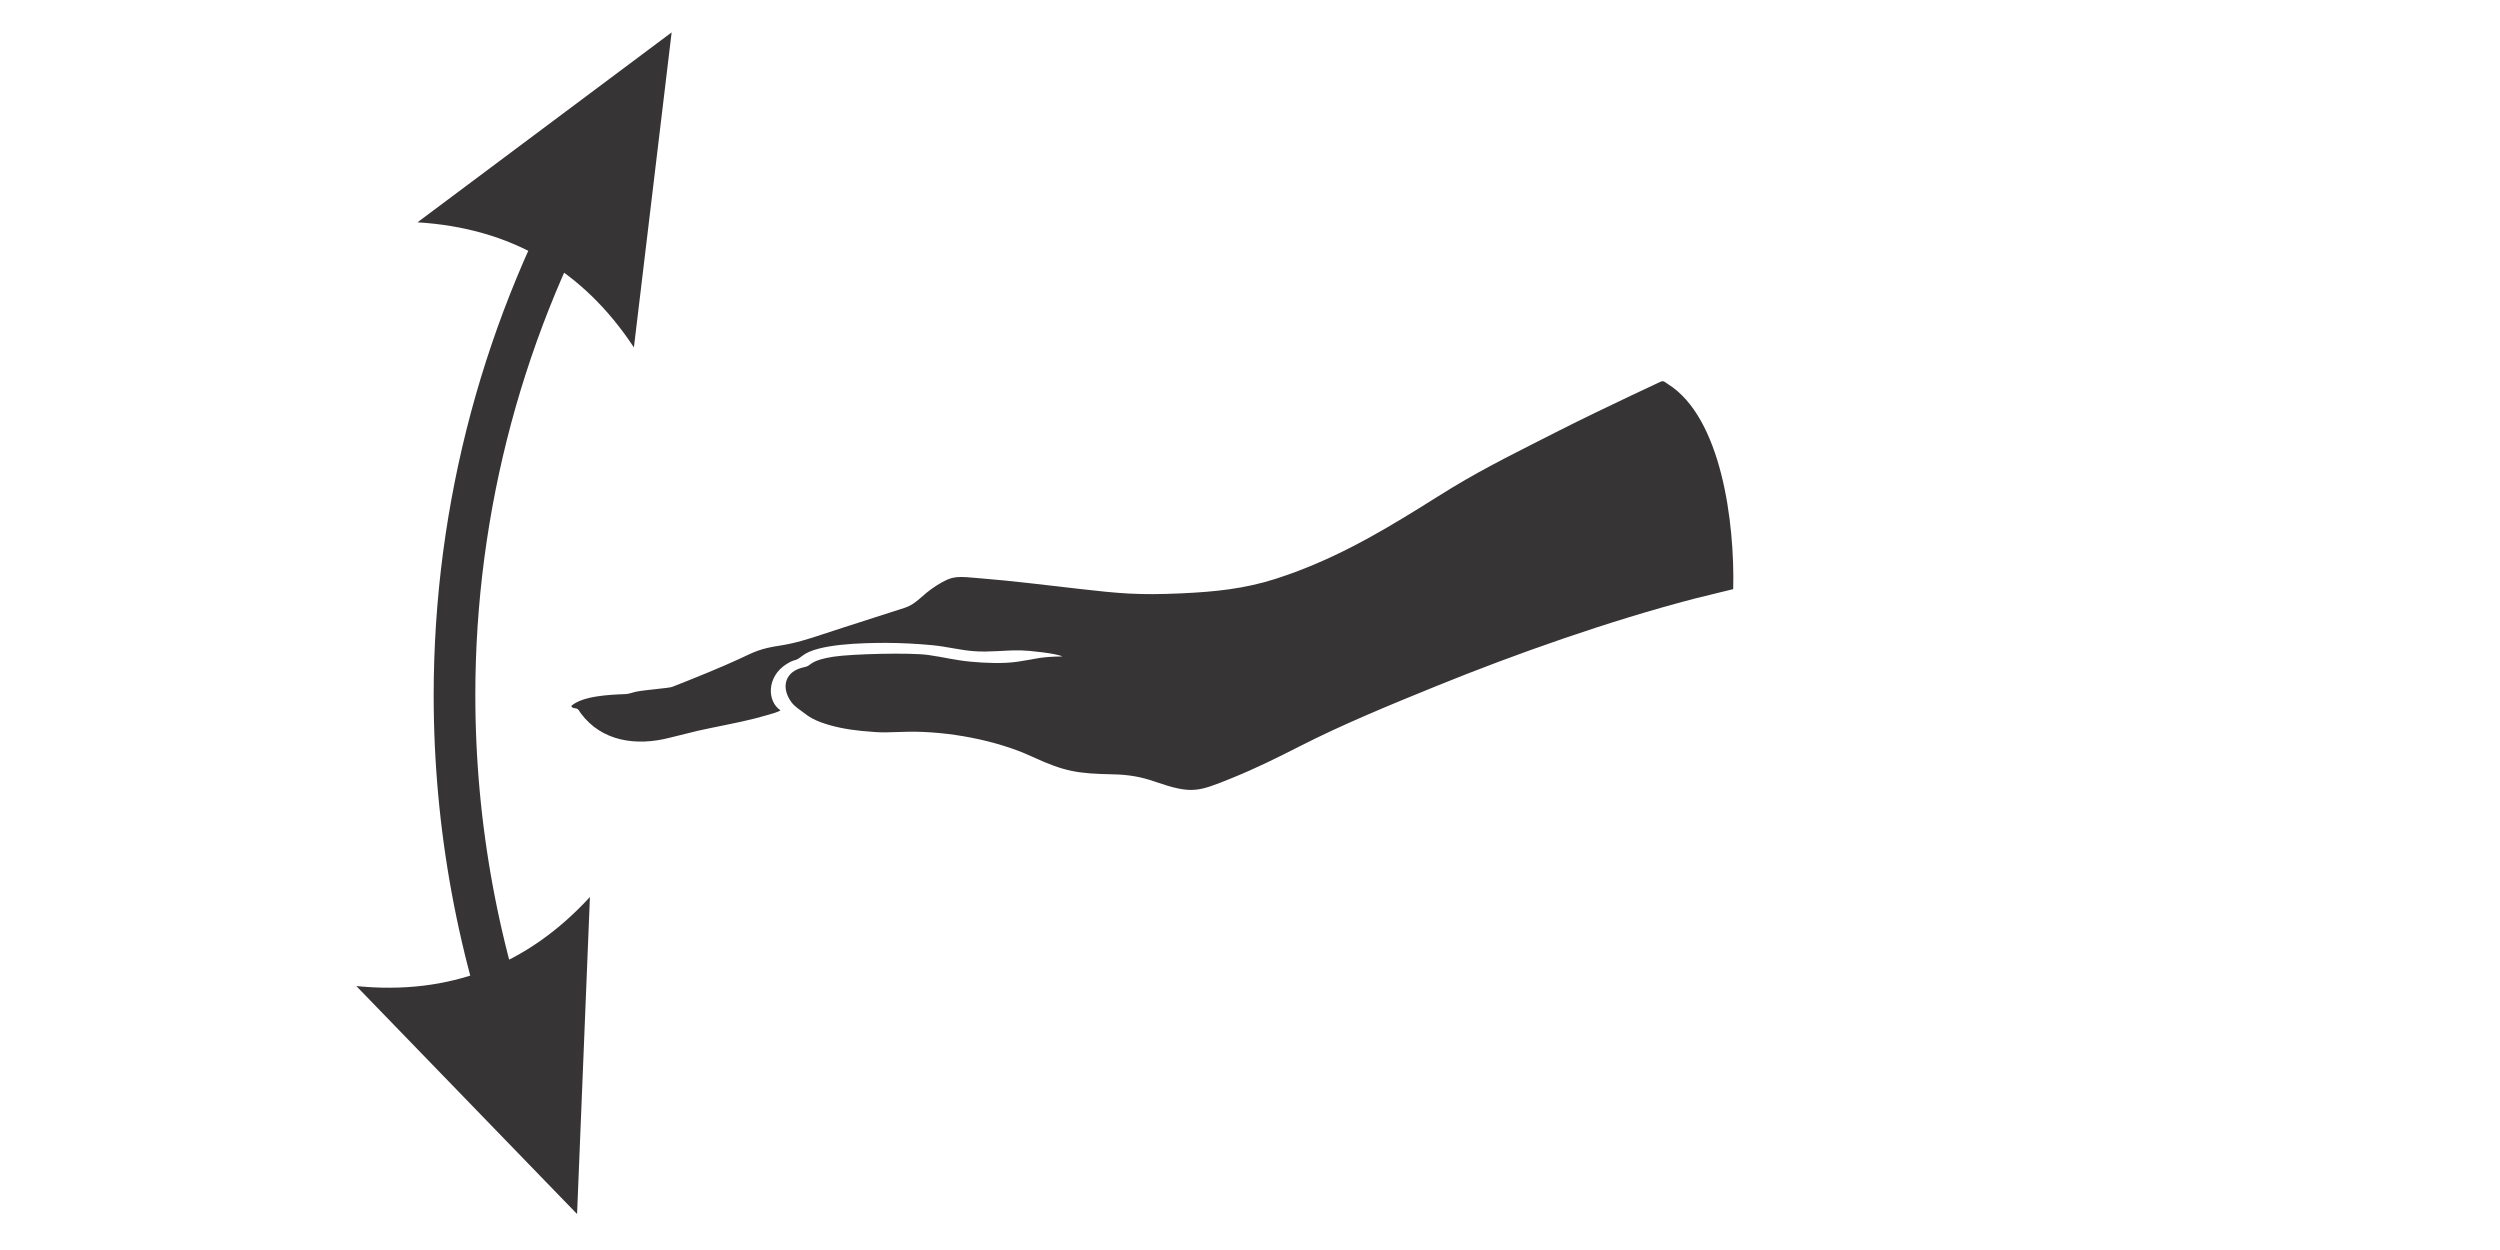 <?xml version="1.0" encoding="UTF-8"?>
<!DOCTYPE svg PUBLIC "-//W3C//DTD SVG 1.1//EN" "http://www.w3.org/Graphics/SVG/1.1/DTD/svg11.dtd">
<!-- Creator: CorelDRAW 2017 -->
<svg xmlns="http://www.w3.org/2000/svg" xml:space="preserve" width="6.25in" height="3.125in" version="1.1" style="shape-rendering:geometricPrecision; text-rendering:geometricPrecision; image-rendering:optimizeQuality; fill-rule:evenodd; clip-rule:evenodd"
viewBox="0 0 6250 3125"
 xmlns:xlink="http://www.w3.org/1999/xlink">
 <defs>
  <style type="text/css">
   <![CDATA[
    .fil0 {fill:#373435}
    .fil1 {fill:#373435;fill-rule:nonzero}
   ]]>
  </style>
 </defs>
 <g id="Layer_x0020_1">
  <path class="fil0" d="M2655.72 1641.08c-13.54,-7.42 -82.97,-14.84 -103.77,-15.17 -39.16,-0.69 -76.44,4.97 -115.93,2.11 -36.14,-2.51 -68.44,-11.63 -105.81,-15.1 -37.85,-3.54 -76.69,-5.65 -115.11,-5.72 -57.93,0 -171.48,2.18 -209.17,32.25 -20.4,16.27 -15.99,5.92 -39.57,20.69 -49.76,31.16 -49.28,92.8 -15.26,115.59 -4.08,4.09 -24.88,9.59 -31,11.44 -10.69,3.13 -22.84,6.39 -33.53,9.18 -41.77,10.75 -97.98,20.61 -142.93,30.83l-69.02 17.07c-84.11,21.84 -170.34,9.19 -222.47,-60.76 -3.67,-4.83 -5.55,-10.21 -9.95,-11.77 -8,-2.93 -8.48,0.89 -14.44,-6.54 28.15,-25.44 95.29,-28.43 136.89,-29.99 7.59,-0.28 17.94,-4.43 27.17,-6.26 21.46,-4.22 80.85,-8.65 88.6,-11.71 44.78,-17.28 129.95,-52.05 168.05,-70.01 38.26,-18.09 52.54,-25.79 101.33,-33.2 38.1,-5.78 72.69,-16.94 107.36,-28.44 68.2,-22.65 136.48,-43.68 204.36,-66 31.33,-10.27 41.28,-31.16 79.13,-55.31 42.67,-27.22 53.76,-23.06 110.7,-18.44 81.41,6.54 163.48,16.94 244.25,26.12 103.28,11.83 150.59,16.33 257.96,11.43 84.35,-3.8 158.26,-11.63 233.97,-35.78 138.52,-44.3 252,-110.22 361.48,-177.85 28.15,-17.35 54.5,-34.49 82.89,-51.57 88.51,-53.27 172.87,-94.22 265.13,-141.24 60.21,-30.62 120,-58.99 181.85,-88.52l68.28 -32.11c12.32,-6.19 11.91,-2.79 22.6,3.87 133.46,83.35 167.4,345.7 163.24,512.67l-97.89 24.02c-212.19,55.39 -445.51,137.57 -645.06,218.68 -116.01,47.15 -234.46,95.85 -342.07,150.83 -54.74,27.9 -108.01,54.36 -167.24,78.38 -86.96,35.18 -100.91,41.3 -194.89,8.85 -34.26,-11.77 -64.86,-17.01 -103.69,-17.76 -89.17,-1.84 -120.66,-6.74 -203.14,-44.76 -88.19,-40.76 -209.17,-63.21 -308.29,-61.72 -56.7,0.89 -55.47,4.01 -117.39,-2.11 -36.06,-3.54 -71.38,-10.48 -101.97,-21.85 -15.34,-5.71 -27.98,-12.52 -39,-21.29 -12.24,-9.72 -24.56,-16.32 -33.53,-28.3 -23.41,-31.37 -19.33,-66.68 13.54,-82.06 8.65,-3.95 14.03,-4.56 23.5,-7.28 12.56,-3.61 10.11,-15.85 68.04,-24.76 45.52,-7.02 190.89,-10.55 236.09,-4.36 36.39,4.97 68.04,13.27 106.79,16.87 37.12,3.4 80.76,5.38 117.56,0 50.26,-7.28 51.31,-12.11 111.36,-13.13z"/>
  <g>
   <path class="fil1" d="M1679.1 80.92l-94.35 787.64 0 0 -12.17 -17.96 -12.48 -17.44 -12.78 -16.91 -13.09 -16.38 -13.39 -15.85 -13.7 -15.32 -14.01 -14.79 -14.31 -14.26 -14.61 -13.74 -14.93 -13.2 -15.23 -12.68 -15.54 -12.15 -15.84 -11.62 -16.15 -11.09 -16.45 -10.57 -16.76 -10.04 -17.06 -9.51 -17.37 -8.98 -17.67 -8.45 -17.98 -7.93 -18.28 -7.4 -18.59 -6.87 -18.89 -6.34 -19.2 -5.81 -19.5 -5.28 -19.81 -4.75 -20.11 -4.23 -20.42 -3.7 -20.73 -3.17 -21.03 -2.64 -21.33 -2.11 -21.65 -1.58 635.43 -474.88zm-490.76 1657.42l-104.17 0 0 0 0.37 -44.94 1.11 -44.89 1.85 -44.82 2.58 -44.74 3.31 -44.66 4.04 -44.57 4.76 -44.46 5.49 -44.35 6.21 -44.24 6.93 -44.11 7.65 -43.97 8.36 -43.83 9.08 -43.68 9.78 -43.5 10.49 -43.34 11.2 -43.16 11.9 -42.97 12.6 -42.77 13.31 -42.57 14 -42.35 14.69 -42.13 15.38 -41.9 16.07 -41.65 16.76 -41.41 17.44 -41.15 18.13 -40.88 18.8 -40.61 19.49 -40.32 20.16 -40.03 20.83 -39.72 21.5 -39.42 22.17 -39.09 90.18 52.13 -21.32 37.61 -20.69 37.91 -20.04 38.21 -19.39 38.5 -18.74 38.78 -18.09 39.06 -17.44 39.32 -16.78 39.58 -16.12 39.83 -15.46 40.06 -14.8 40.3 -14.13 40.52 -13.46 40.74 -12.8 40.94 -12.12 41.14 -11.45 41.33 -10.77 41.51 -10.09 41.69 -9.41 41.85 -8.73 42.01 -8.04 42.15 -7.36 42.3 -6.66 42.42 -5.98 42.55 -5.28 42.66 -4.58 42.77 -3.89 42.87 -3.18 42.95 -2.48 43.04 -1.78 43.11 -1.07 43.17 -0.35 43.23 0 0zm172.41 935.81l-97.32 37.13 -10.94 -29.19 -10.6 -29.29 -10.26 -29.39 -9.93 -29.5 -9.58 -29.6 -9.24 -29.7 -8.9 -29.79 -8.56 -29.87 -8.22 -29.97 -7.87 -30.05 -7.53 -30.13 -7.18 -30.22 -6.83 -30.28 -6.49 -30.36 -6.15 -30.44 -5.8 -30.5 -5.45 -30.56 -5.1 -30.63 -4.76 -30.68 -4.41 -30.74 -4.06 -30.79 -3.7 -30.83 -3.36 -30.88 -3.01 -30.93 -2.65 -30.96 -2.3 -31.01 -1.95 -31.04 -1.59 -31.07 -1.24 -31.1 -0.89 -31.13 -0.53 -31.15 -0.18 -31.17 104.17 0 0.17 29.98 0.52 29.96 0.85 29.94 1.2 29.91 1.54 29.89 1.87 29.86 2.22 29.82 2.55 29.78 2.89 29.75 3.23 29.71 3.56 29.66 3.91 29.61 4.24 29.57 4.57 29.51 4.91 29.45 5.25 29.4 5.57 29.34 5.91 29.26 6.25 29.2 6.57 29.14 6.91 29.06 7.24 28.98 7.57 28.91 7.9 28.82 8.23 28.74 8.56 28.65 8.89 28.56 9.22 28.47 9.54 28.37 9.87 28.28 10.19 28.17 10.52 28.07zm81.93 360.95l-551.83 -569.92 21.62 1.88 21.4 1.31 21.19 0.74 20.97 0.17 20.75 -0.4 20.54 -0.97 20.31 -1.54 20.09 -2.11 19.88 -2.68 19.66 -3.26 19.44 -3.82 19.23 -4.39 19.01 -4.96 18.8 -5.54 18.57 -6.11 18.36 -6.67 18.14 -7.25 17.92 -7.81 17.71 -8.39 17.48 -8.96 17.27 -9.53 17.05 -10.09 16.83 -10.67 16.62 -11.24 16.4 -11.81 16.18 -12.38 15.96 -12.95 15.75 -13.52 15.53 -14.09 15.31 -14.66 15.1 -15.23 14.87 -15.8 0 0 -32.12 792.65z"/>
  </g>
 </g>
</svg>
